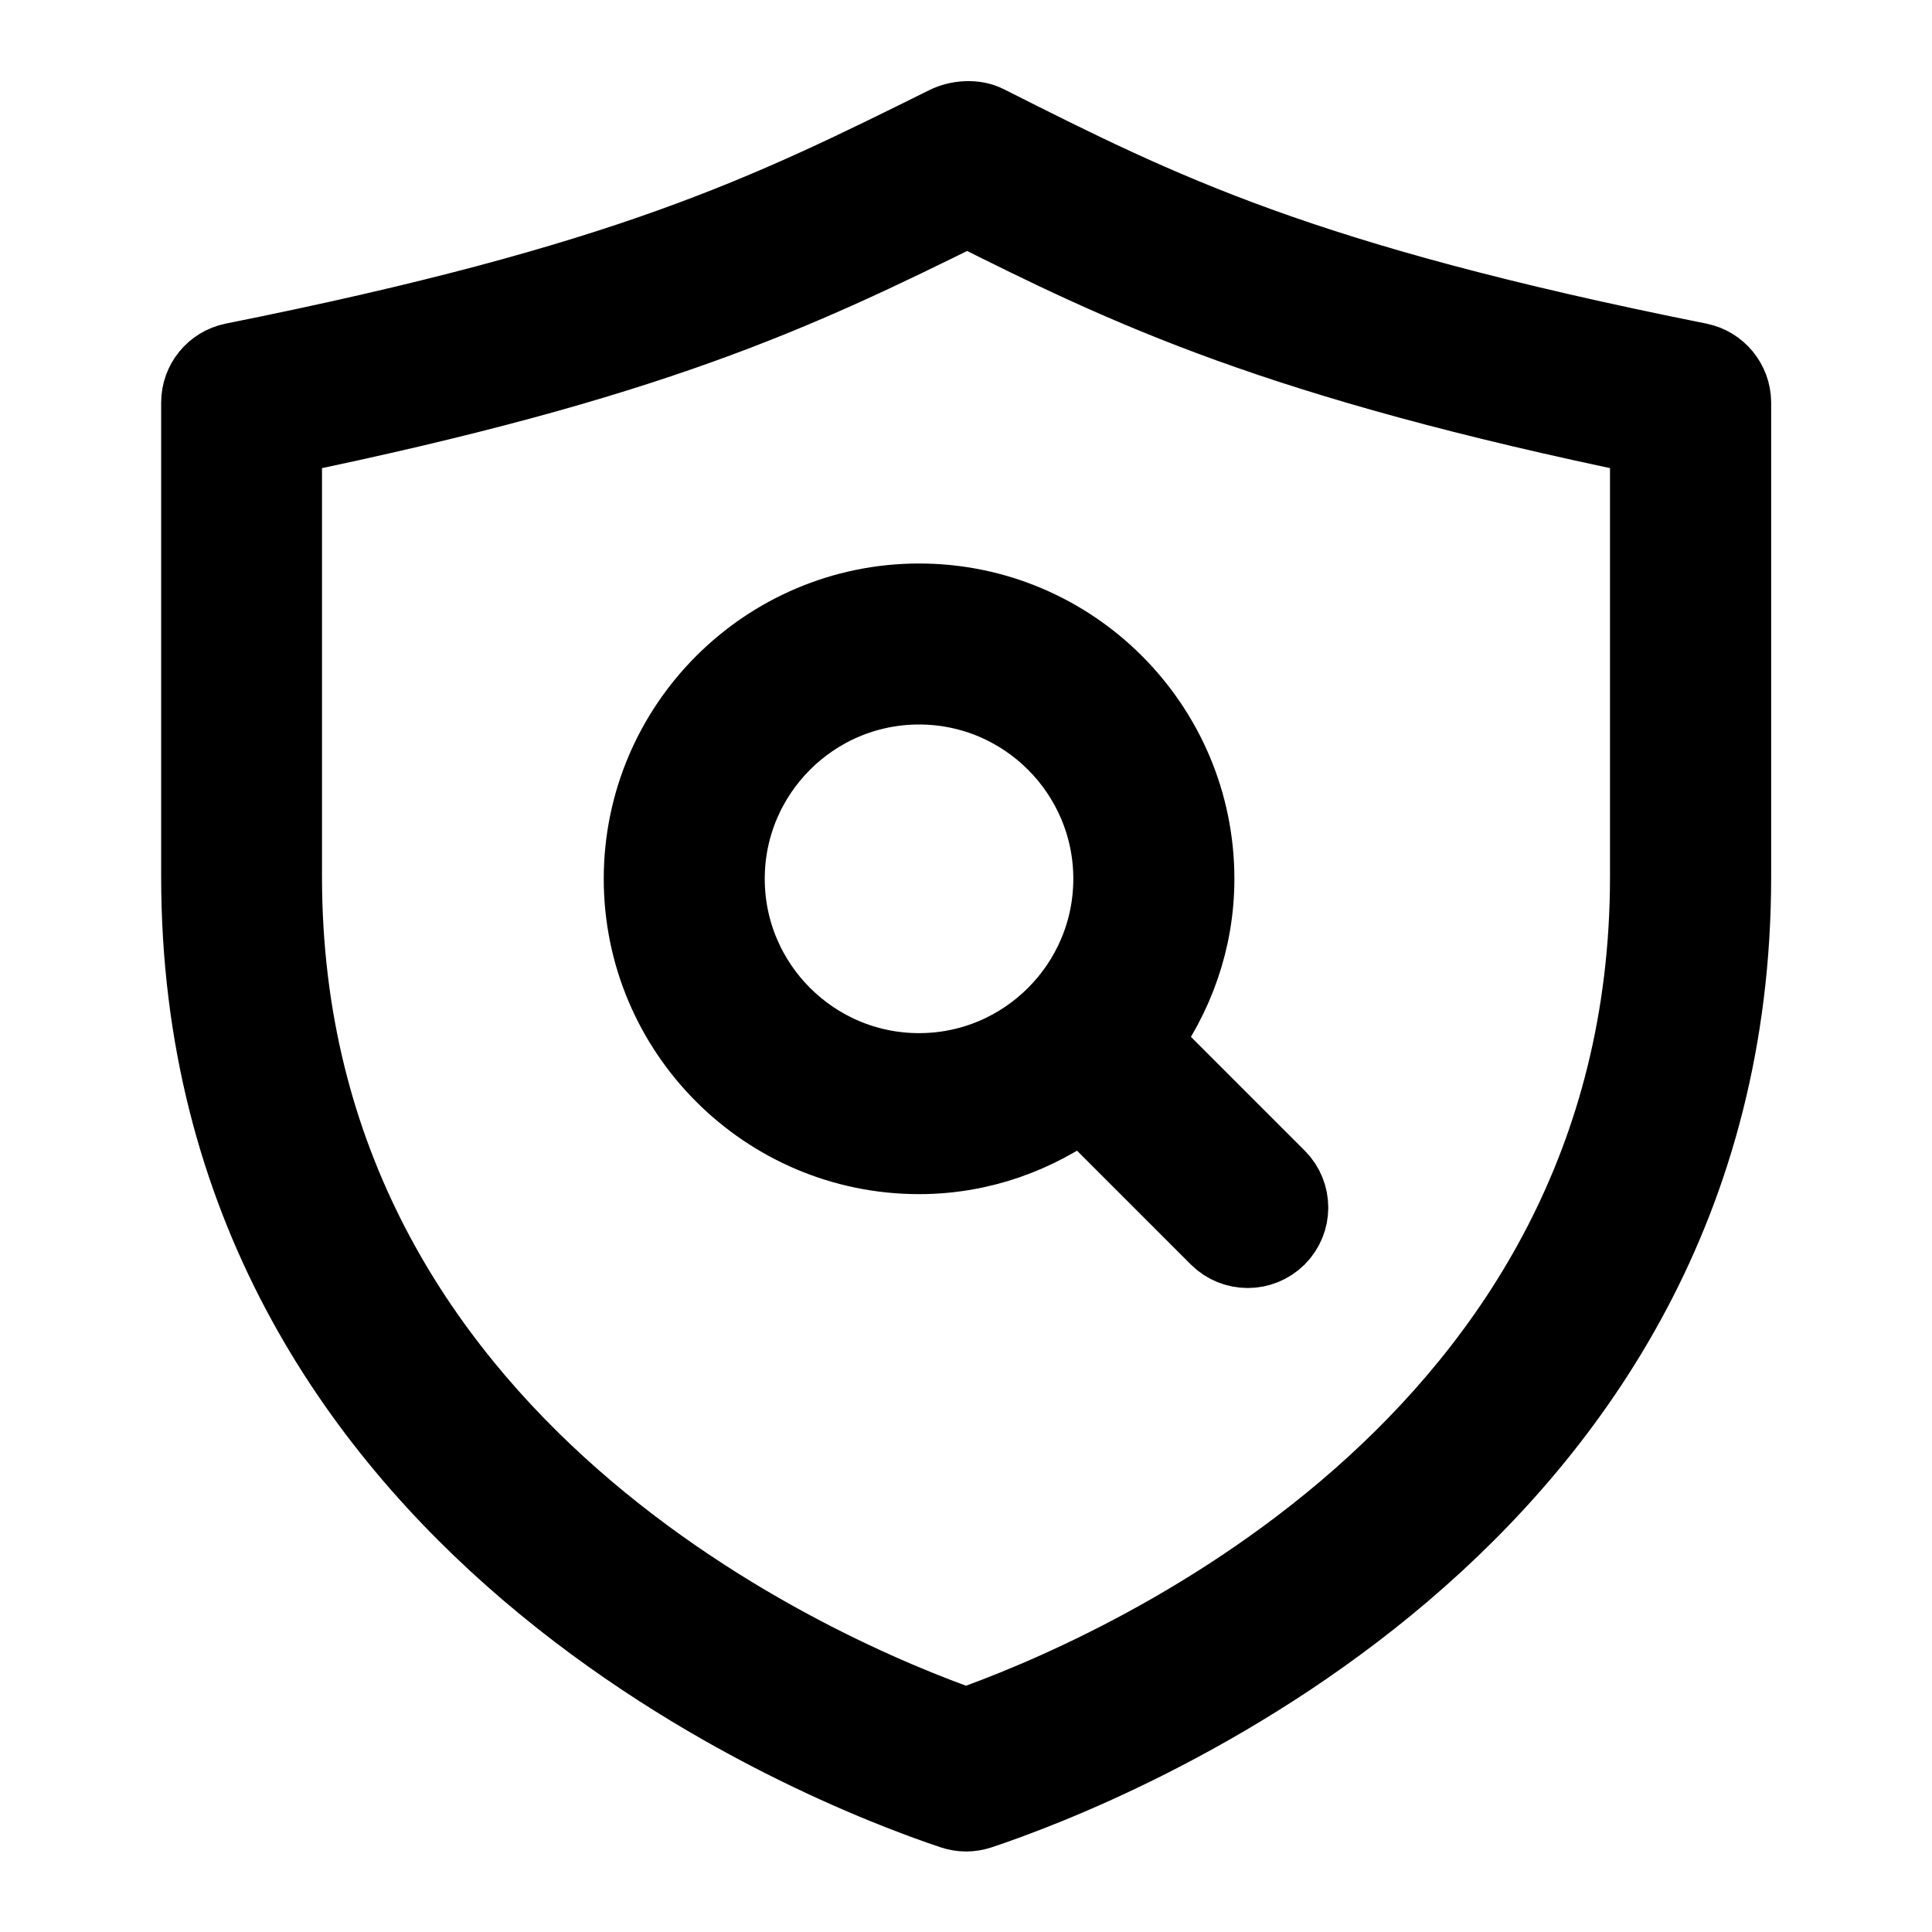 <svg viewBox="0 0 24 24" fill="currentColor" stroke="currentColor" xmlns="http://www.w3.org/2000/svg">
<path d="M21.098 4.51C16.139 3.518 14.419 2.651 12.244 1.554C12.103 1.483 11.907 1.498 11.765 1.568C9.558 2.663 7.815 3.527 2.904 4.51C2.67 4.557 2.502 4.762 2.502 5V10.889C2.502 18.951 10.284 21.954 11.844 22.474C11.896 22.491 11.948 22.5 12.002 22.5C12.056 22.5 12.108 22.491 12.16 22.474C13.72 21.954 21.502 18.951 21.502 10.889V5C21.5 4.762 21.332 4.557 21.098 4.51ZM20.5 10.889C20.5 18.026 13.747 20.859 12 21.472C10.253 20.859 3.5 18.026 3.5 10.889V5.409C8.078 4.467 9.876 3.619 12.016 2.559C14.024 3.57 15.88 4.456 20.5 5.409V10.889ZM8 10.917C8 12.801 9.533 14.334 11.417 14.334C12.179 14.334 12.875 14.075 13.444 13.652L15.146 15.354C15.244 15.452 15.372 15.5 15.5 15.5C15.628 15.5 15.756 15.451 15.854 15.354C16.049 15.159 16.049 14.842 15.854 14.647L14.152 12.945C14.575 12.376 14.834 11.679 14.834 10.917C14.834 9.033 13.302 7.5 11.418 7.5C9.534 7.5 8 9.033 8 10.917ZM13.833 10.917C13.833 12.25 12.749 13.334 11.417 13.334C10.084 13.334 9 12.25 9 10.917C9 9.584 10.084 8.5 11.417 8.5C12.749 8.5 13.833 9.584 13.833 10.917Z" />
</svg>
